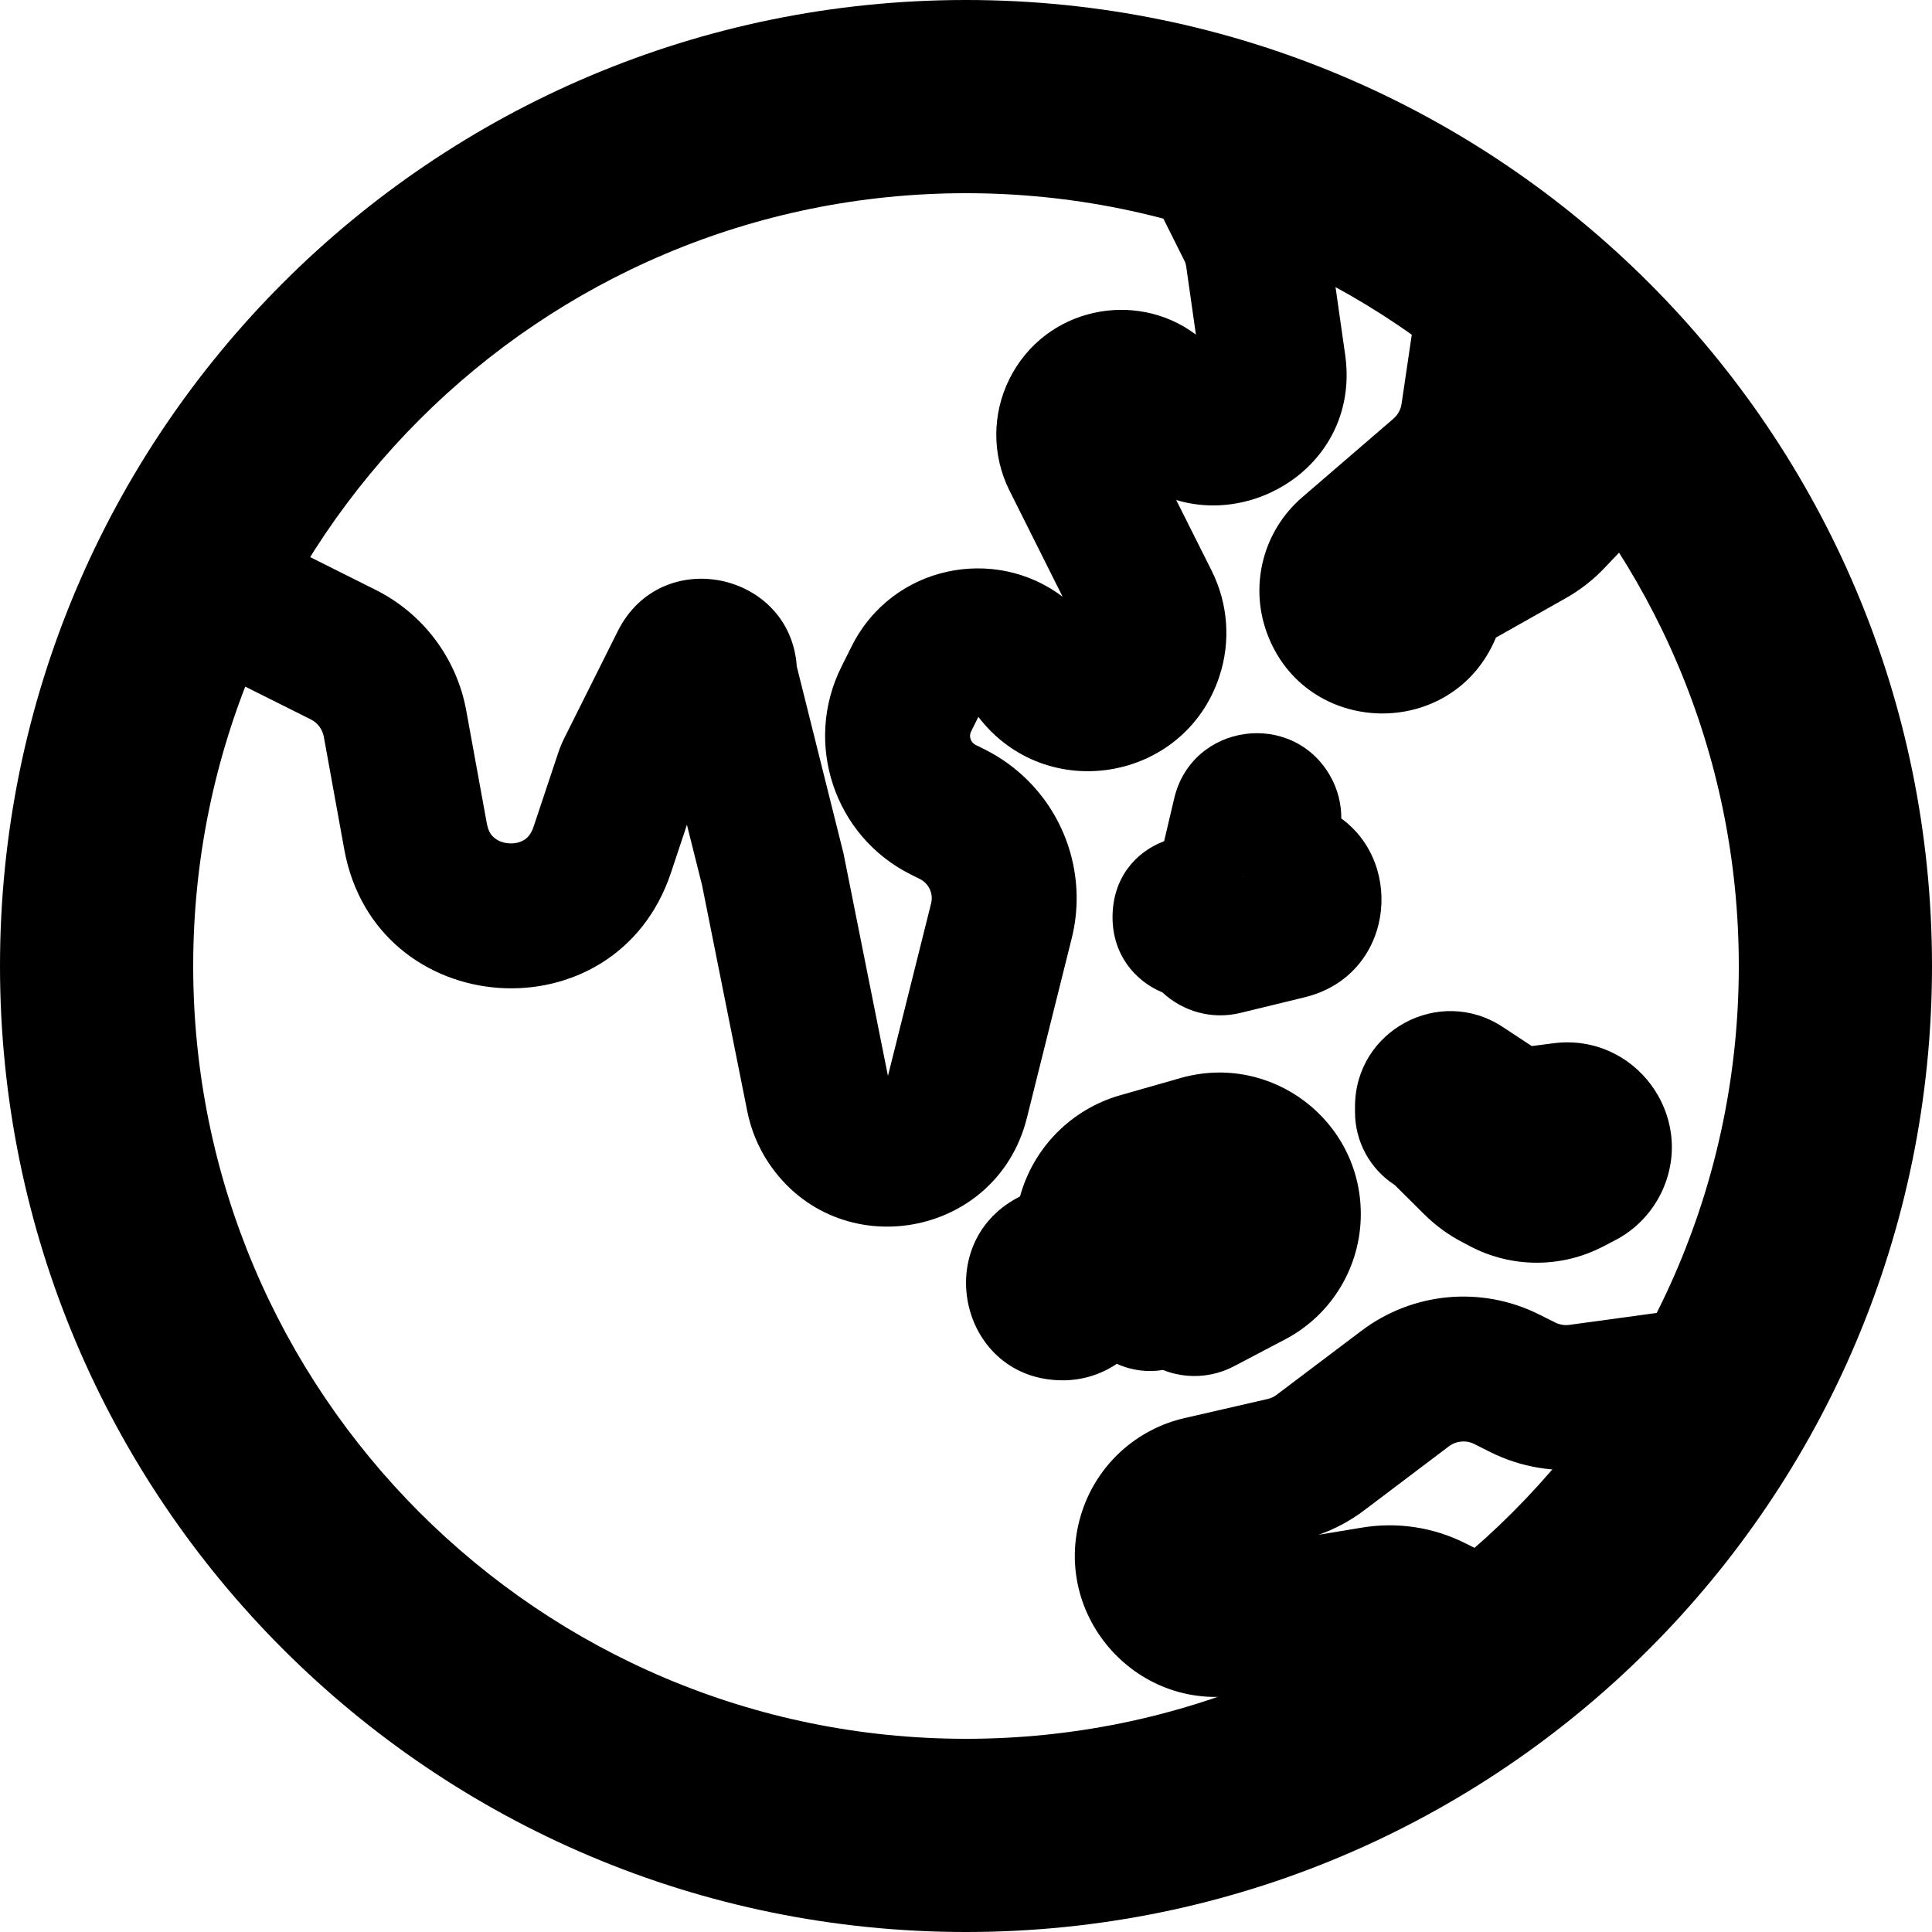 <svg width="20" height="20" viewBox="0 0 20 20" fill="none" xmlns="http://www.w3.org/2000/svg"><g><path fill-rule="evenodd" clip-rule="evenodd" d="M10 2C5.582 2 2 5.582 2 10C2 14.418 5.582 18 10 18C14.418 18 18 14.418 18 10C18 5.582 14.418 2 10 2ZM0 10C0 4.477 4.477 0 10 0C15.523 0 20 4.477 20 10C20 15.523 15.523 20 10 20C4.477 20 0 15.523 0 10Z" fill="currentColor"/><path fill-rule="evenodd" clip-rule="evenodd" d="M12.262 2.701L11.829 1.835L13.171 1.165L13.604 2.03C13.684 2.191 13.738 2.364 13.764 2.542L13.925 3.672C14.078 4.746 13.048 5.44 12.176 5.176L12.545 5.912C12.714 6.252 12.742 6.645 12.622 7.005C12.259 8.096 10.824 8.332 10.128 7.421L10.053 7.572C10.027 7.623 10.048 7.685 10.099 7.711L10.196 7.759C10.361 7.842 10.511 7.95 10.641 8.08C11.068 8.507 11.241 9.128 11.094 9.715L10.63 11.574C10.317 12.823 8.671 13.108 7.956 12.037C7.849 11.876 7.774 11.695 7.736 11.505L7.268 9.165L7.111 8.538L6.946 9.034C6.373 10.752 3.888 10.576 3.564 8.794L3.352 7.626C3.337 7.549 3.288 7.482 3.217 7.447L1.665 6.671L2.335 5.329L3.888 6.106C4.381 6.352 4.729 6.816 4.827 7.358L5.04 8.526C5.055 8.608 5.087 8.649 5.117 8.673C5.152 8.703 5.205 8.726 5.268 8.73C5.331 8.735 5.387 8.719 5.426 8.695C5.458 8.675 5.496 8.639 5.523 8.56L5.777 7.798C5.796 7.741 5.819 7.685 5.846 7.632L6.395 6.534C6.846 5.632 8.183 5.923 8.248 6.898L8.732 8.835L9.192 11.138L9.639 9.351C9.658 9.277 9.636 9.196 9.58 9.141C9.564 9.125 9.545 9.111 9.525 9.101L9.429 9.053C8.636 8.657 8.315 7.693 8.711 6.901L8.816 6.691C9.238 5.848 10.301 5.646 11 6.177L10.45 5.078C10.268 4.714 10.268 4.286 10.45 3.922C10.821 3.18 11.759 2.996 12.38 3.464L12.279 2.755C12.276 2.736 12.271 2.718 12.262 2.701Z" fill="currentColor"/><path fill-rule="evenodd" clip-rule="evenodd" d="M18.601 14.908L16.449 15.201C16.1 15.249 15.745 15.19 15.43 15.033L15.261 14.948C15.176 14.906 15.074 14.915 14.998 14.973L14.123 15.634C13.979 15.743 13.819 15.829 13.65 15.888L14.097 15.814C14.462 15.753 14.837 15.809 15.167 15.975L15.877 16.329L15.206 17.671L14.497 17.316C14.449 17.293 14.396 17.285 14.344 17.293L12.83 17.546C11.744 17.727 10.855 16.687 11.203 15.642C11.364 15.158 11.766 14.794 12.262 14.68L13.124 14.482C13.158 14.474 13.19 14.459 13.218 14.437L14.094 13.776C14.625 13.375 15.337 13.309 15.932 13.607L16.1 13.691C16.145 13.713 16.196 13.722 16.246 13.715L18.399 13.421L18.601 14.908Z" fill="currentColor"/><path fill-rule="evenodd" clip-rule="evenodd" d="M16.001 4.343L16.234 2.766L14.75 2.547L14.509 4.181C14.5 4.241 14.47 4.295 14.425 4.334L13.479 5.149C13.08 5.493 12.934 6.048 13.112 6.544C13.506 7.639 15.041 7.674 15.486 6.6L16.202 6.196C16.354 6.111 16.492 6.004 16.611 5.878L17.279 5.176L16.192 4.142L16.001 4.343Z" fill="currentColor"/><path fill-rule="evenodd" clip-rule="evenodd" d="M12.034 10.274C11.744 10.153 11.517 9.878 11.517 9.495C11.517 9.091 11.754 8.82 12.051 8.708L12.155 8.266C12.338 7.485 13.387 7.341 13.776 8.043C13.849 8.175 13.886 8.323 13.885 8.473C14.549 8.954 14.416 10.103 13.505 10.324L12.839 10.486C12.542 10.558 12.243 10.469 12.034 10.274ZM12.867 9.072C12.866 9.073 12.865 9.074 12.865 9.075C12.867 9.075 12.868 9.075 12.87 9.076C12.869 9.074 12.868 9.073 12.867 9.072Z" fill="currentColor"/><path fill-rule="evenodd" clip-rule="evenodd" d="M10.559 12.386C10.549 12.392 10.538 12.397 10.528 12.402C9.625 12.889 9.945 14.289 11.002 14.289C11.209 14.289 11.402 14.226 11.561 14.118C11.719 14.19 11.884 14.207 12.039 14.182C12.27 14.274 12.538 14.267 12.775 14.143L13.304 13.865C13.786 13.612 14.087 13.112 14.087 12.568C14.087 11.595 13.156 10.893 12.22 11.16L11.596 11.338C11.082 11.485 10.695 11.889 10.559 12.386Z" fill="currentColor"/><path fill-rule="evenodd" clip-rule="evenodd" d="M14.027 11.455C14.027 10.669 14.9 10.199 15.556 10.631L15.857 10.829L16.079 10.8C16.92 10.69 17.557 11.544 17.211 12.319C17.11 12.543 16.937 12.727 16.718 12.84L16.593 12.905C16.16 13.129 15.646 13.127 15.216 12.9L15.138 12.859C14.992 12.783 14.859 12.685 14.742 12.569L14.439 12.268C14.185 12.104 14.027 11.821 14.027 11.512L14.027 11.455Z" fill="currentColor"/></g></svg>
